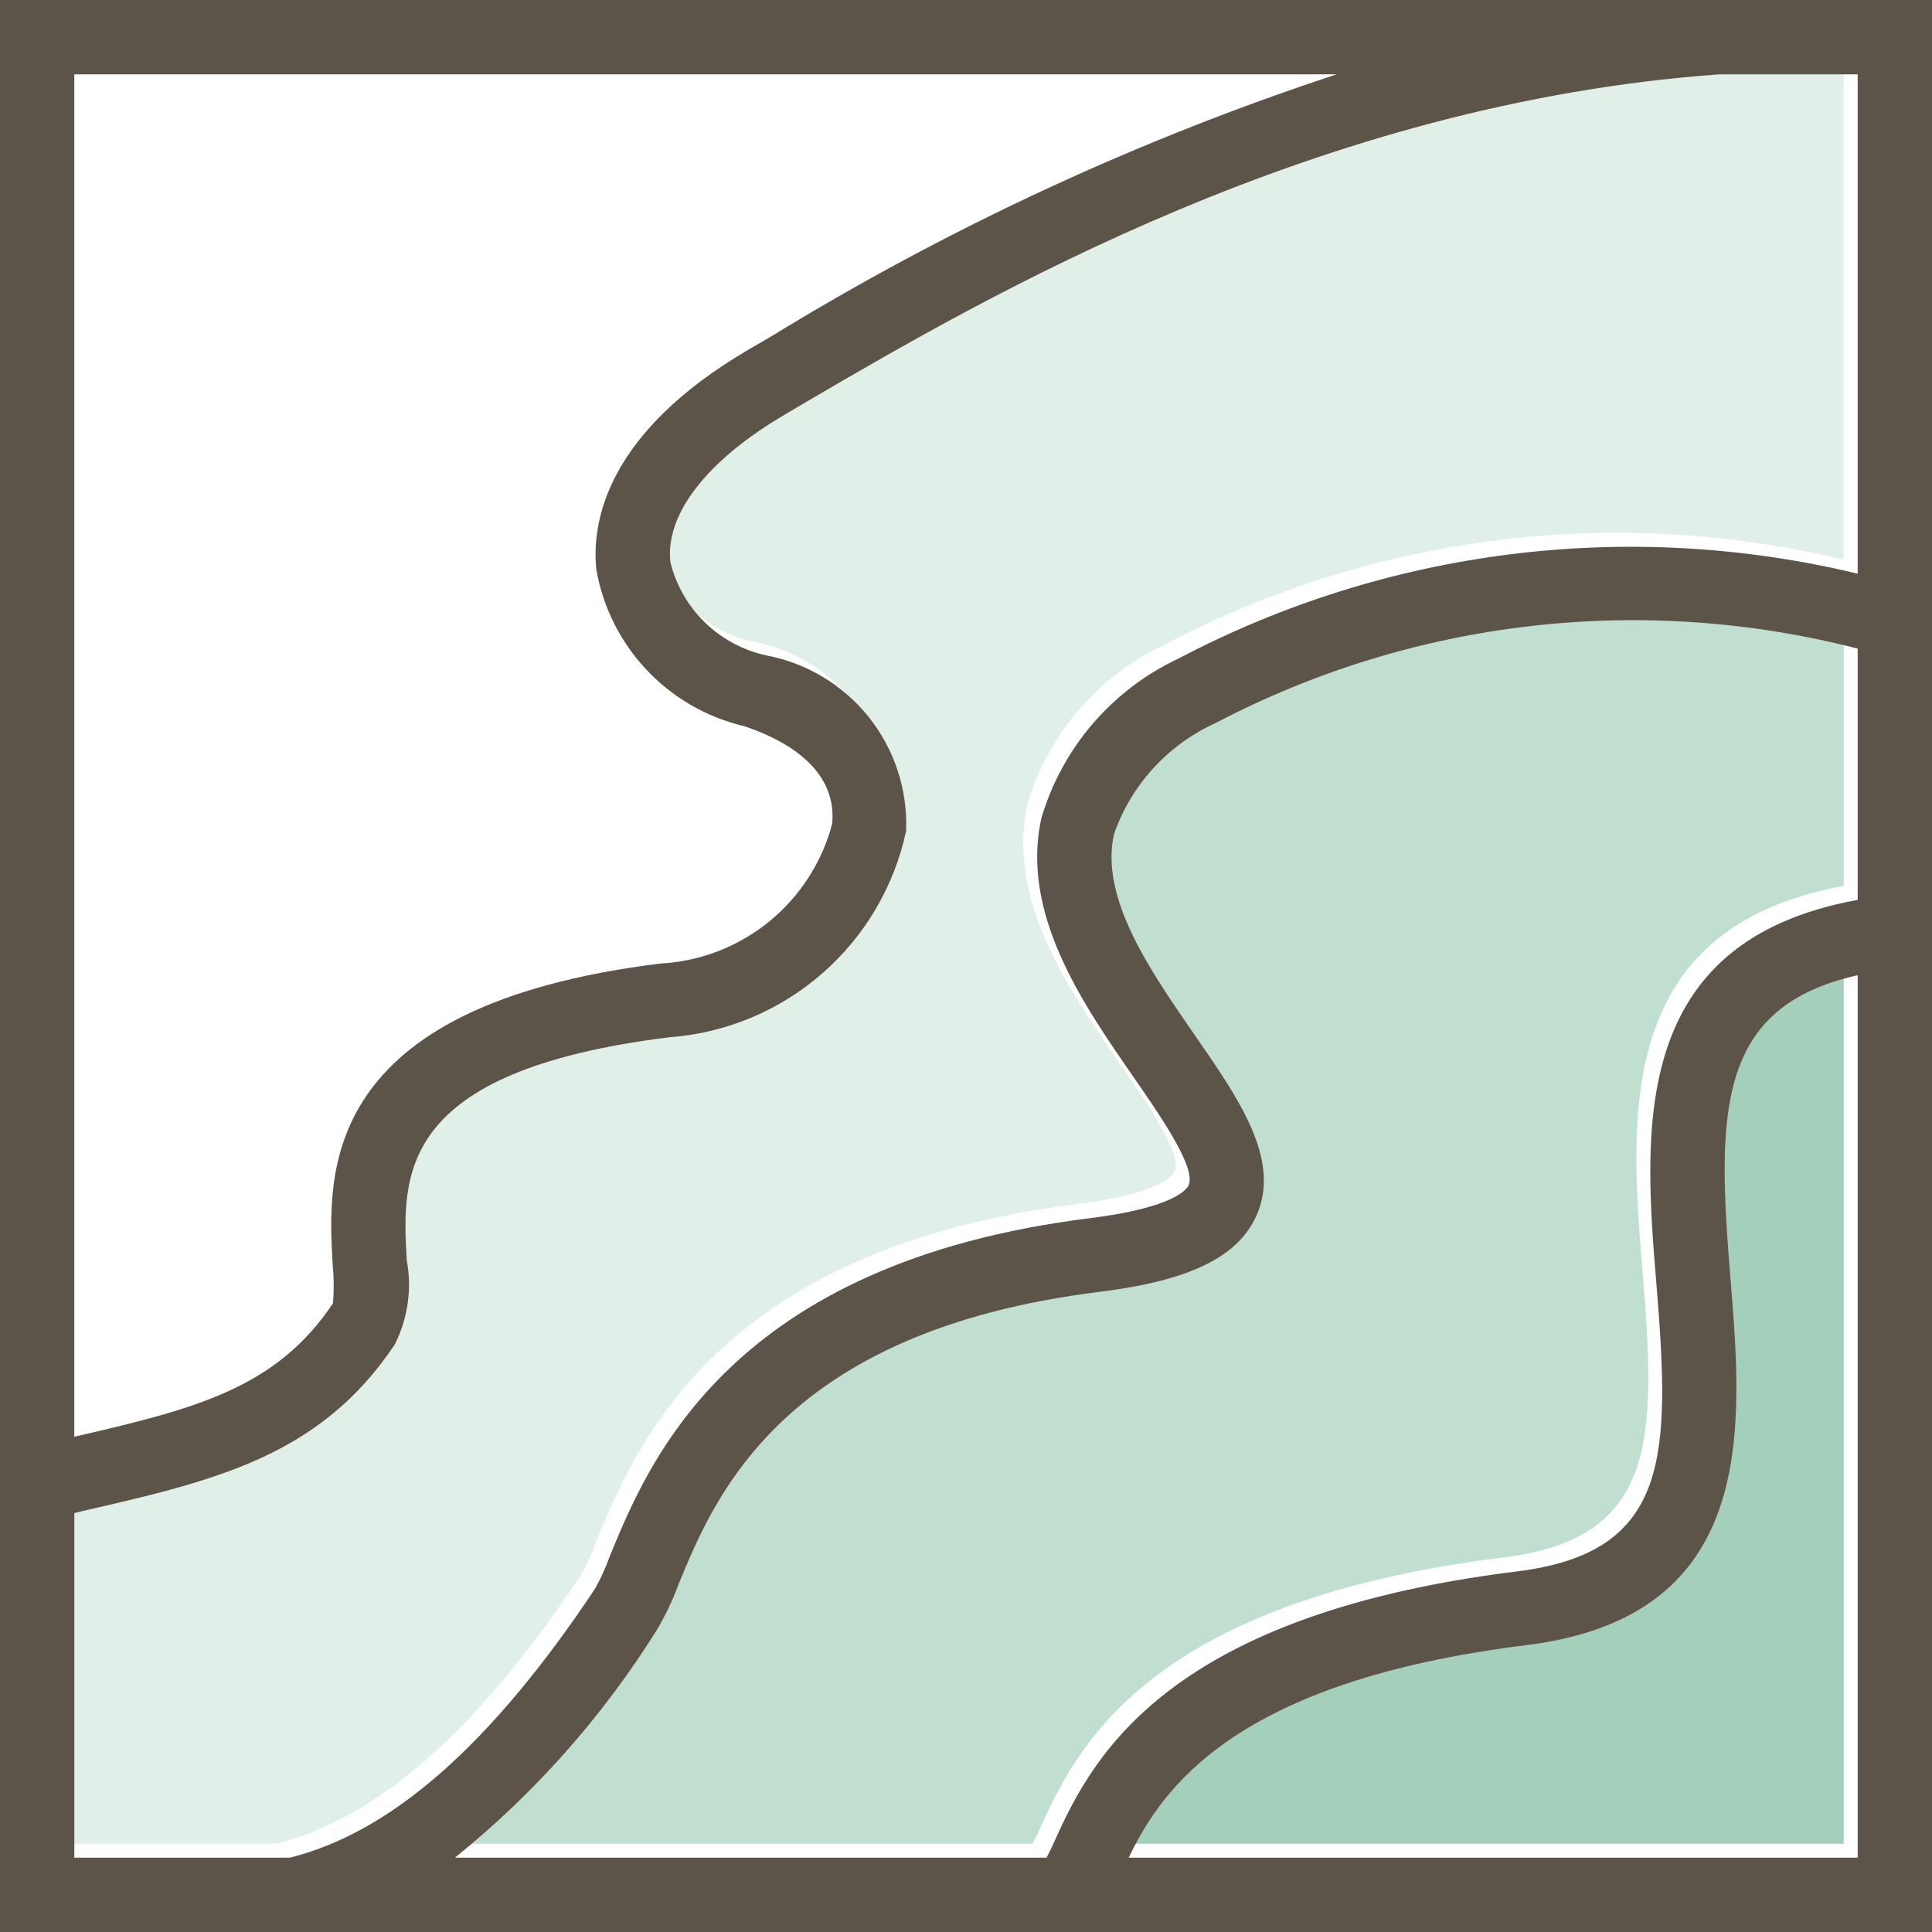 <svg width="32" height="32" viewBox="0 0 32 32" fill="none" xmlns="http://www.w3.org/2000/svg">
<g clip-path="url(#clip0_2_150)">
<path opacity="0.5" d="M30.538 10.514C26.965 9.592 23.176 10.03 19.907 11.742C19.516 11.919 19.164 12.174 18.874 12.491C18.585 12.808 18.362 13.18 18.221 13.586C17.985 14.644 18.819 15.845 19.553 16.905C20.294 17.974 20.993 18.982 20.58 19.903C20.273 20.593 19.471 20.982 17.982 21.166C12.729 21.817 11.609 24.546 11.007 26.012C10.911 26.275 10.79 26.529 10.647 26.77C9.75 28.203 8.62 29.477 7.304 30.538H17.103C17.133 30.474 17.161 30.429 17.194 30.354C17.794 29.022 18.909 26.54 24.898 25.797C27.445 25.482 27.436 23.865 27.204 21.034C26.995 18.492 26.749 15.362 30.538 14.674V10.514Z" fill="#85C0A4"/>
<path opacity="0.25" d="M30.538 1H28.255C21.591 1.475 16.103 4.685 13.15 6.41L12.803 6.615C11.49 7.379 10.786 8.276 10.871 9.076C10.964 9.459 11.164 9.808 11.447 10.083C11.73 10.357 12.085 10.546 12.471 10.627C13.139 10.755 13.739 11.119 14.163 11.652C14.586 12.186 14.804 12.853 14.777 13.533C14.581 14.449 14.093 15.277 13.387 15.893C12.681 16.509 11.794 16.88 10.86 16.95C6.332 17.511 6.429 19.247 6.508 20.642C6.596 21.116 6.527 21.605 6.311 22.036C5.071 23.892 3.329 24.294 1.123 24.801L1 24.83V30.538H4.569C6.249 30.121 7.905 28.668 9.623 26.087C9.72 25.913 9.802 25.732 9.869 25.545C10.516 23.967 11.864 20.684 17.831 19.945C19.225 19.772 19.431 19.462 19.457 19.401C19.587 19.112 18.983 18.242 18.542 17.607C17.706 16.402 16.666 14.903 17.018 13.319C17.188 12.743 17.479 12.211 17.869 11.755C18.261 11.3 18.744 10.934 19.287 10.679C22.742 8.859 26.741 8.358 30.538 9.271V1Z" fill="#85C0A4"/>
<path opacity="0.75" d="M30.538 15.922C28.192 16.444 28.206 18.211 28.43 20.934C28.635 23.432 28.891 26.542 25.049 27.018C20.224 27.617 19.018 29.387 18.464 30.538H30.538V15.922Z" fill="#85C0A4"/>
<path d="M0 0V32H32V0H0ZM22.14 1.231C18.856 2.312 15.709 3.771 12.762 5.579L12.414 5.781C10.018 7.179 9.797 8.672 9.878 9.438C9.987 10.06 10.277 10.637 10.711 11.097C11.144 11.557 11.704 11.88 12.319 12.026C12.905 12.218 13.876 12.683 13.783 13.646C13.615 14.282 13.249 14.849 12.738 15.265C12.226 15.681 11.597 15.924 10.939 15.959C5.269 16.661 5.425 19.446 5.51 20.942C5.531 21.155 5.533 21.371 5.516 21.585C4.575 22.997 3.233 23.335 1.231 23.797V1.231H22.14ZM30.769 30.769H18.695C19.249 29.617 20.455 27.847 25.28 27.249C29.122 26.773 28.866 23.663 28.661 21.164C28.437 18.443 28.423 16.674 30.769 16.153V30.769ZM30.769 14.905C26.979 15.593 27.226 18.723 27.435 21.264C27.666 24.095 27.675 25.713 25.129 26.027C19.14 26.77 18.026 29.252 17.425 30.586C17.392 30.66 17.364 30.705 17.334 30.769H7.535C8.851 29.708 9.981 28.434 10.877 27.001C11.021 26.76 11.142 26.506 11.238 26.242C11.841 24.778 12.961 22.048 18.213 21.397C19.702 21.212 20.503 20.822 20.811 20.134C21.223 19.211 20.524 18.204 19.783 17.136C19.05 16.076 18.215 14.875 18.451 13.817C18.592 13.411 18.815 13.039 19.105 12.722C19.395 12.405 19.746 12.151 20.138 11.974C23.407 10.261 27.195 9.823 30.769 10.743V14.905ZM30.769 9.502C26.972 8.589 22.973 9.09 19.517 10.909C18.974 11.164 18.491 11.531 18.1 11.986C17.709 12.441 17.419 12.974 17.249 13.55C16.897 15.133 17.939 16.633 18.773 17.837C19.213 18.473 19.818 19.343 19.687 19.632C19.662 19.692 19.456 20.001 18.061 20.176C12.095 20.915 10.747 24.198 10.1 25.776C10.033 25.963 9.951 26.144 9.854 26.317C8.134 28.898 6.48 30.352 4.8 30.769H1.231V25.061L1.354 25.031C3.561 24.524 5.303 24.123 6.54 22.267C6.756 21.836 6.826 21.346 6.737 20.873C6.66 19.478 6.562 17.741 11.091 17.18C12.025 17.111 12.912 16.74 13.618 16.124C14.324 15.508 14.812 14.68 15.008 13.764C15.035 13.083 14.817 12.415 14.393 11.882C13.97 11.349 13.369 10.985 12.7 10.857C12.315 10.775 11.961 10.586 11.678 10.312C11.395 10.038 11.196 9.69 11.103 9.307C11.017 8.507 11.721 7.61 13.034 6.846L13.381 6.641C16.334 4.916 21.822 1.706 28.486 1.231H30.769V9.502Z" fill="#5D5449"/>
</g>
<defs>
<clipPath id="clip0_2_150">
<rect width="32" height="32" fill="white"/>
</clipPath>
</defs>
</svg>

